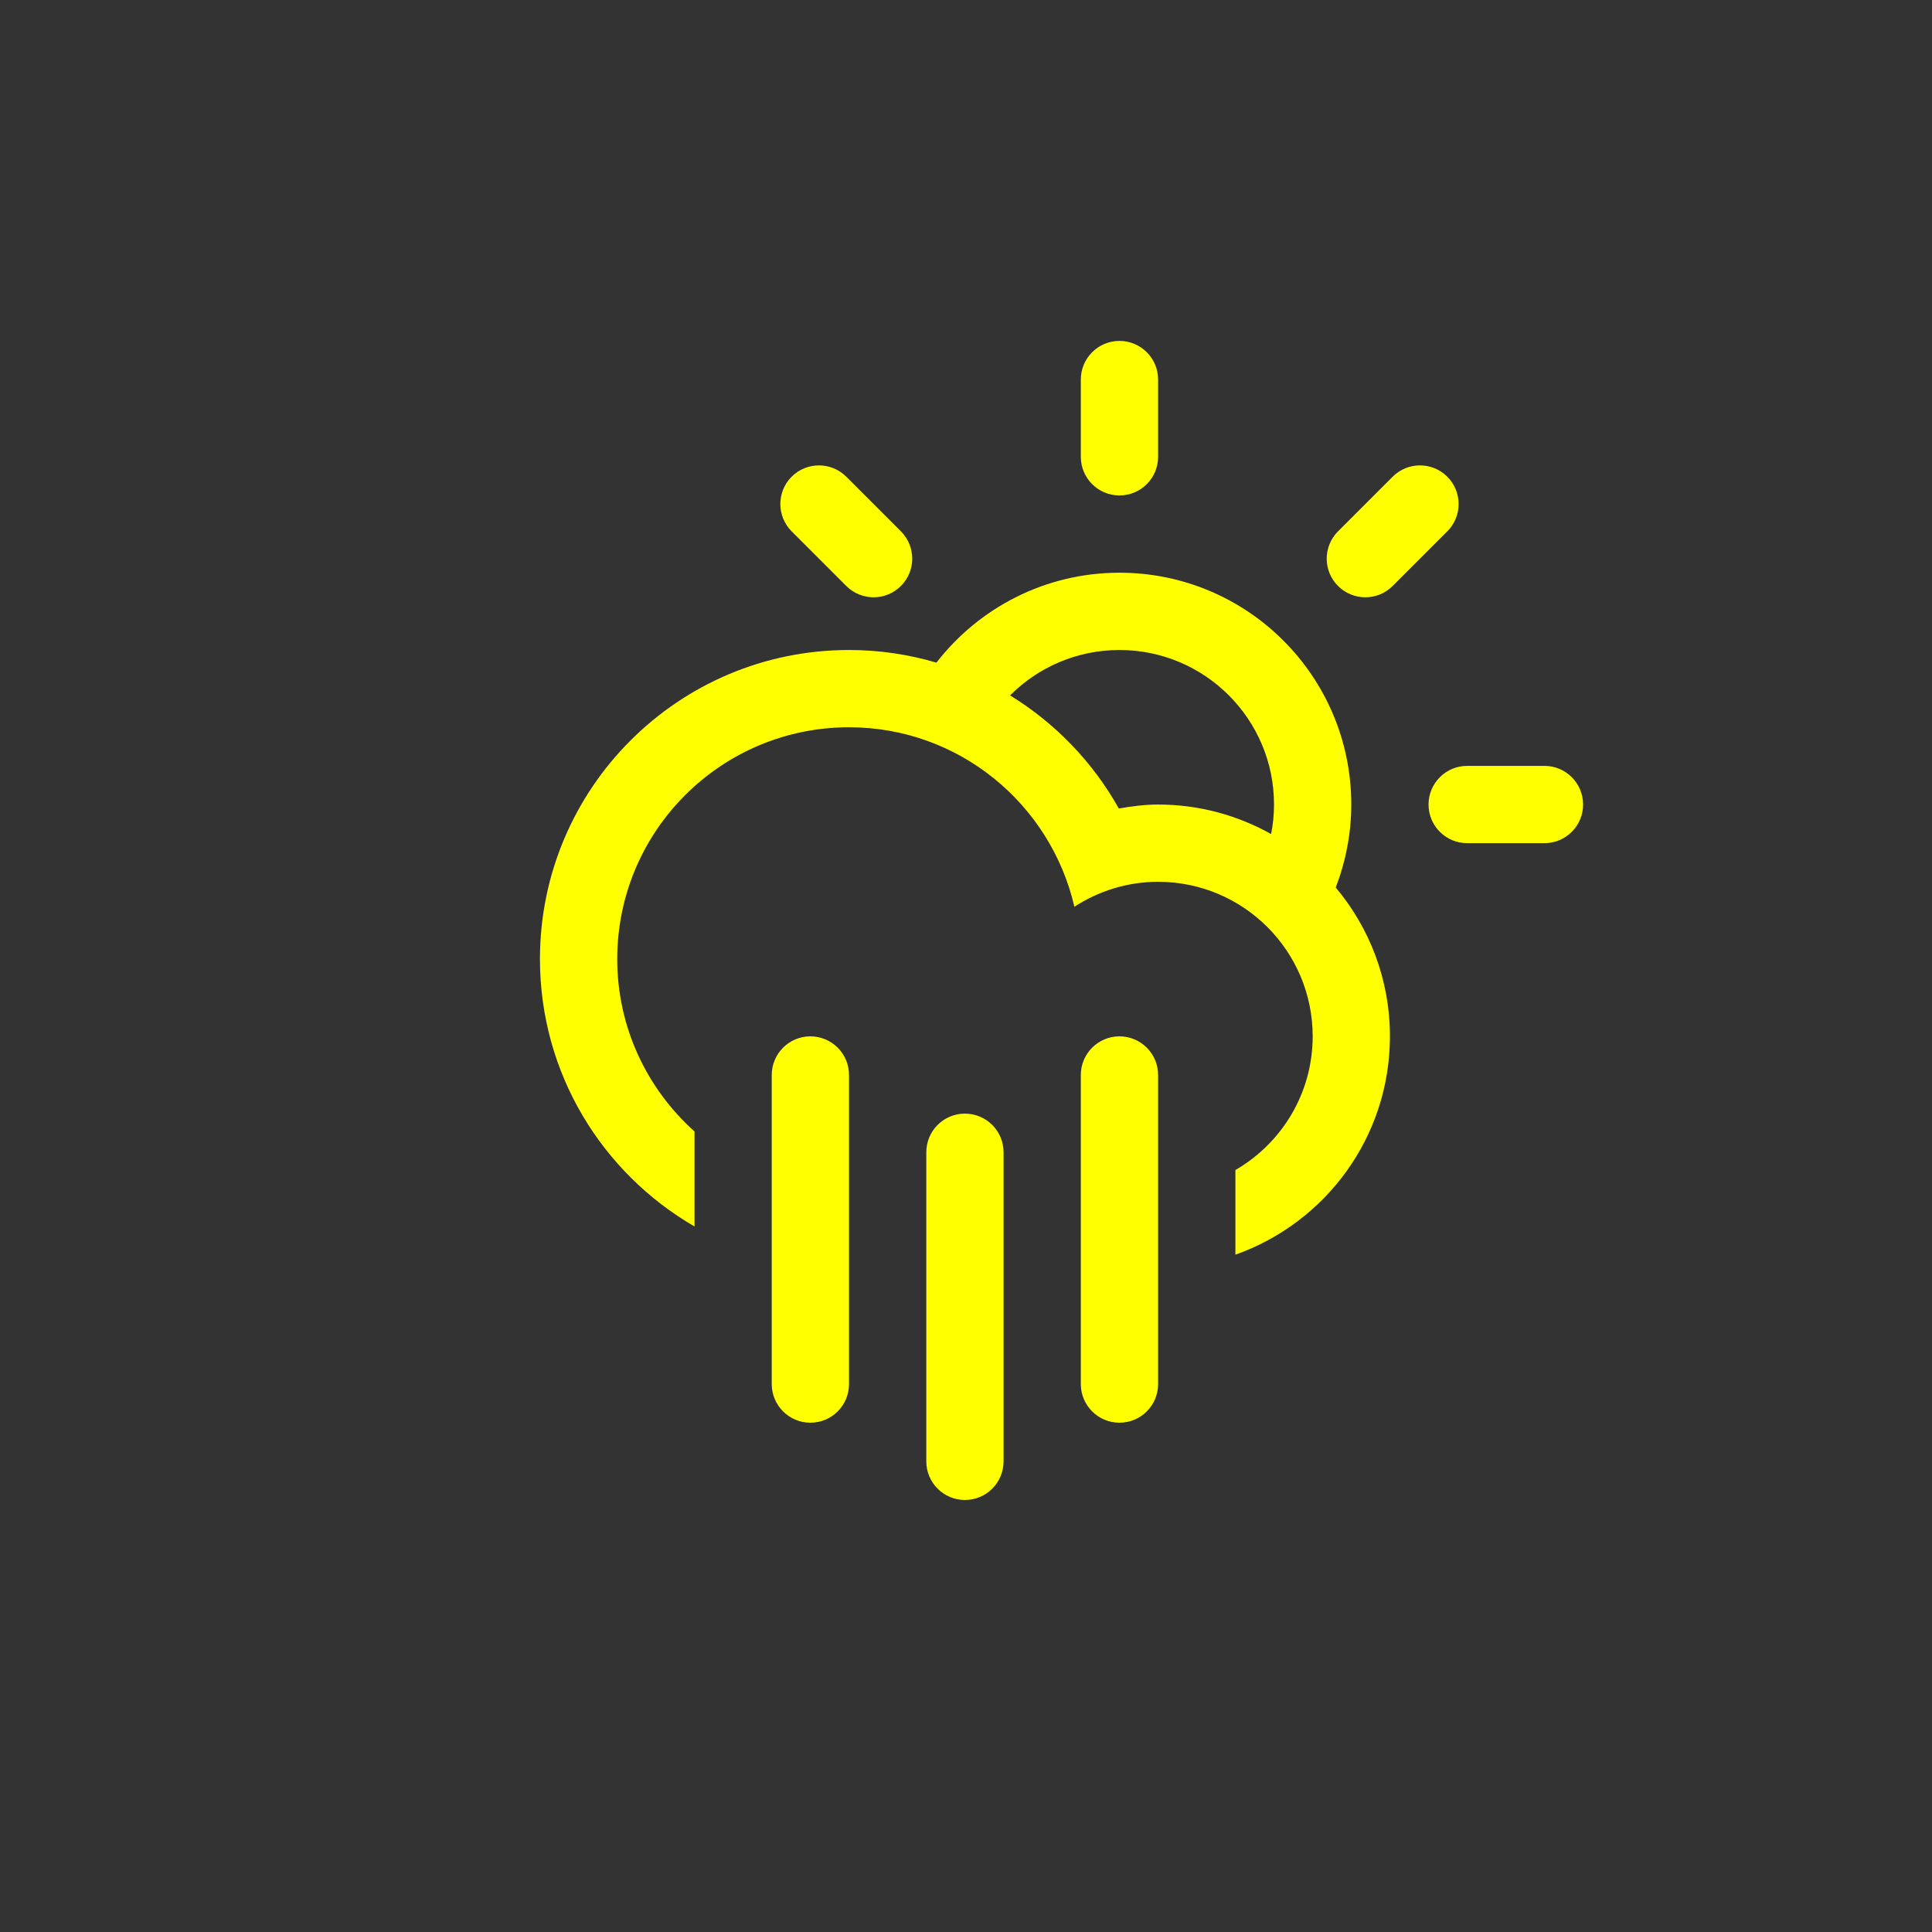 <?xml version="1.0" encoding="utf-8"?>
<!-- Generator: Adobe Illustrator 15.1.0, SVG Export Plug-In . SVG Version: 6.00 Build 0)  -->
<!DOCTYPE svg PUBLIC "-//W3C//DTD SVG 1.1//EN" "http://www.w3.org/Graphics/SVG/1.1/DTD/svg11.dtd">
<svg version="1.1" id="Layer_1" xmlns="http://www.w3.org/2000/svg" xmlns:xlink="http://www.w3.org/1999/xlink" x="0px" y="0px"
	 width="100px" height="100px" viewBox="0 0 100 100" enable-background="new 0 0 100 100" xml:space="preserve">
<rect x="0" y="0" width="100" height="100" fill="#333333" stroke="none"/>
<path fill="#ffff00" fill-rule="evenodd" clip-rule="evenodd" d="M79.941,43.642h-4c-1.104,0-2-0.895-2-2c0-1.104,0.896-2,2-2h4
	c1.104,0,2,0.896,2,2C81.941,42.748,81.045,43.642,79.941,43.642z M72.084,30.33c-0.781,0.781-2.047,0.781-2.828,0
	c-0.781-0.78-0.781-2.047,0-2.828l2.828-2.828c0.781-0.78,2.047-0.78,2.828,0c0.781,0.781,0.781,2.048,0,2.828L72.084,30.33z
	 M69.137,45.937L69.137,45.937c1.75,2.084,2.805,4.77,2.805,7.704c0,5.223-3.342,9.652-7.998,11.301v-4.381
	c2.389-1.383,4-3.961,4-6.92c0-4.417-3.582-7.999-8-7.999c-1.6,0-3.084,0.48-4.334,1.291c-1.23-5.317-5.973-9.29-11.664-9.29
	c-6.627,0-11.998,5.372-11.998,11.998c0,3.55,1.551,6.728,4,8.925v4.916c-4.777-2.768-8-7.922-8-13.841
	c0-8.835,7.162-15.997,15.998-15.997c1.572,0,3.09,0.231,4.523,0.654c2.195-2.827,5.617-4.654,9.475-4.654
	c6.627,0,11.998,5.371,11.998,11.998C69.941,43.158,69.65,44.602,69.137,45.937z M57.943,33.644c-2.211,0-4.215,0.898-5.662,2.35
	c2.34,1.435,4.285,3.452,5.629,5.854c0.664-0.113,1.338-0.205,2.033-0.205c2.125,0,4.119,0.559,5.85,1.527l0,0
	c0.096-0.494,0.15-1.004,0.15-1.527C65.943,37.224,62.361,33.644,57.943,33.644z M57.943,25.644c-1.104,0-2-0.895-2-2v-3.999
	c0-1.104,0.896-1.999,2-1.999c1.105,0,2,0.895,2,1.999v3.999C59.943,24.75,59.049,25.644,57.943,25.644z M43.803,30.33l-2.828-2.828
	c-0.779-0.78-0.779-2.047,0-2.828c0.781-0.78,2.049-0.78,2.828,0l2.828,2.828c0.781,0.781,0.781,2.048,0,2.828
	C45.85,31.111,44.584,31.111,43.803,30.33z M41.945,53.641c1.105,0,2,0.896,2,2v15.998c0,1.105-0.895,2-2,2c-1.104,0-2-0.895-2-2
	V55.641C39.945,54.537,40.842,53.641,41.945,53.641z M49.945,57.641c1.104,0,2,0.895,2,2v15.998c0,1.104-0.896,2-2,2
	c-1.105,0-2-0.896-2-2V59.641C47.945,58.535,48.84,57.641,49.945,57.641z M57.943,53.641c1.105,0,2,0.896,2,2v15.998
	c0,1.105-0.895,2-2,2c-1.104,0-2-0.895-2-2V55.641C55.943,54.537,56.84,53.641,57.943,53.641z"/>
</svg>
